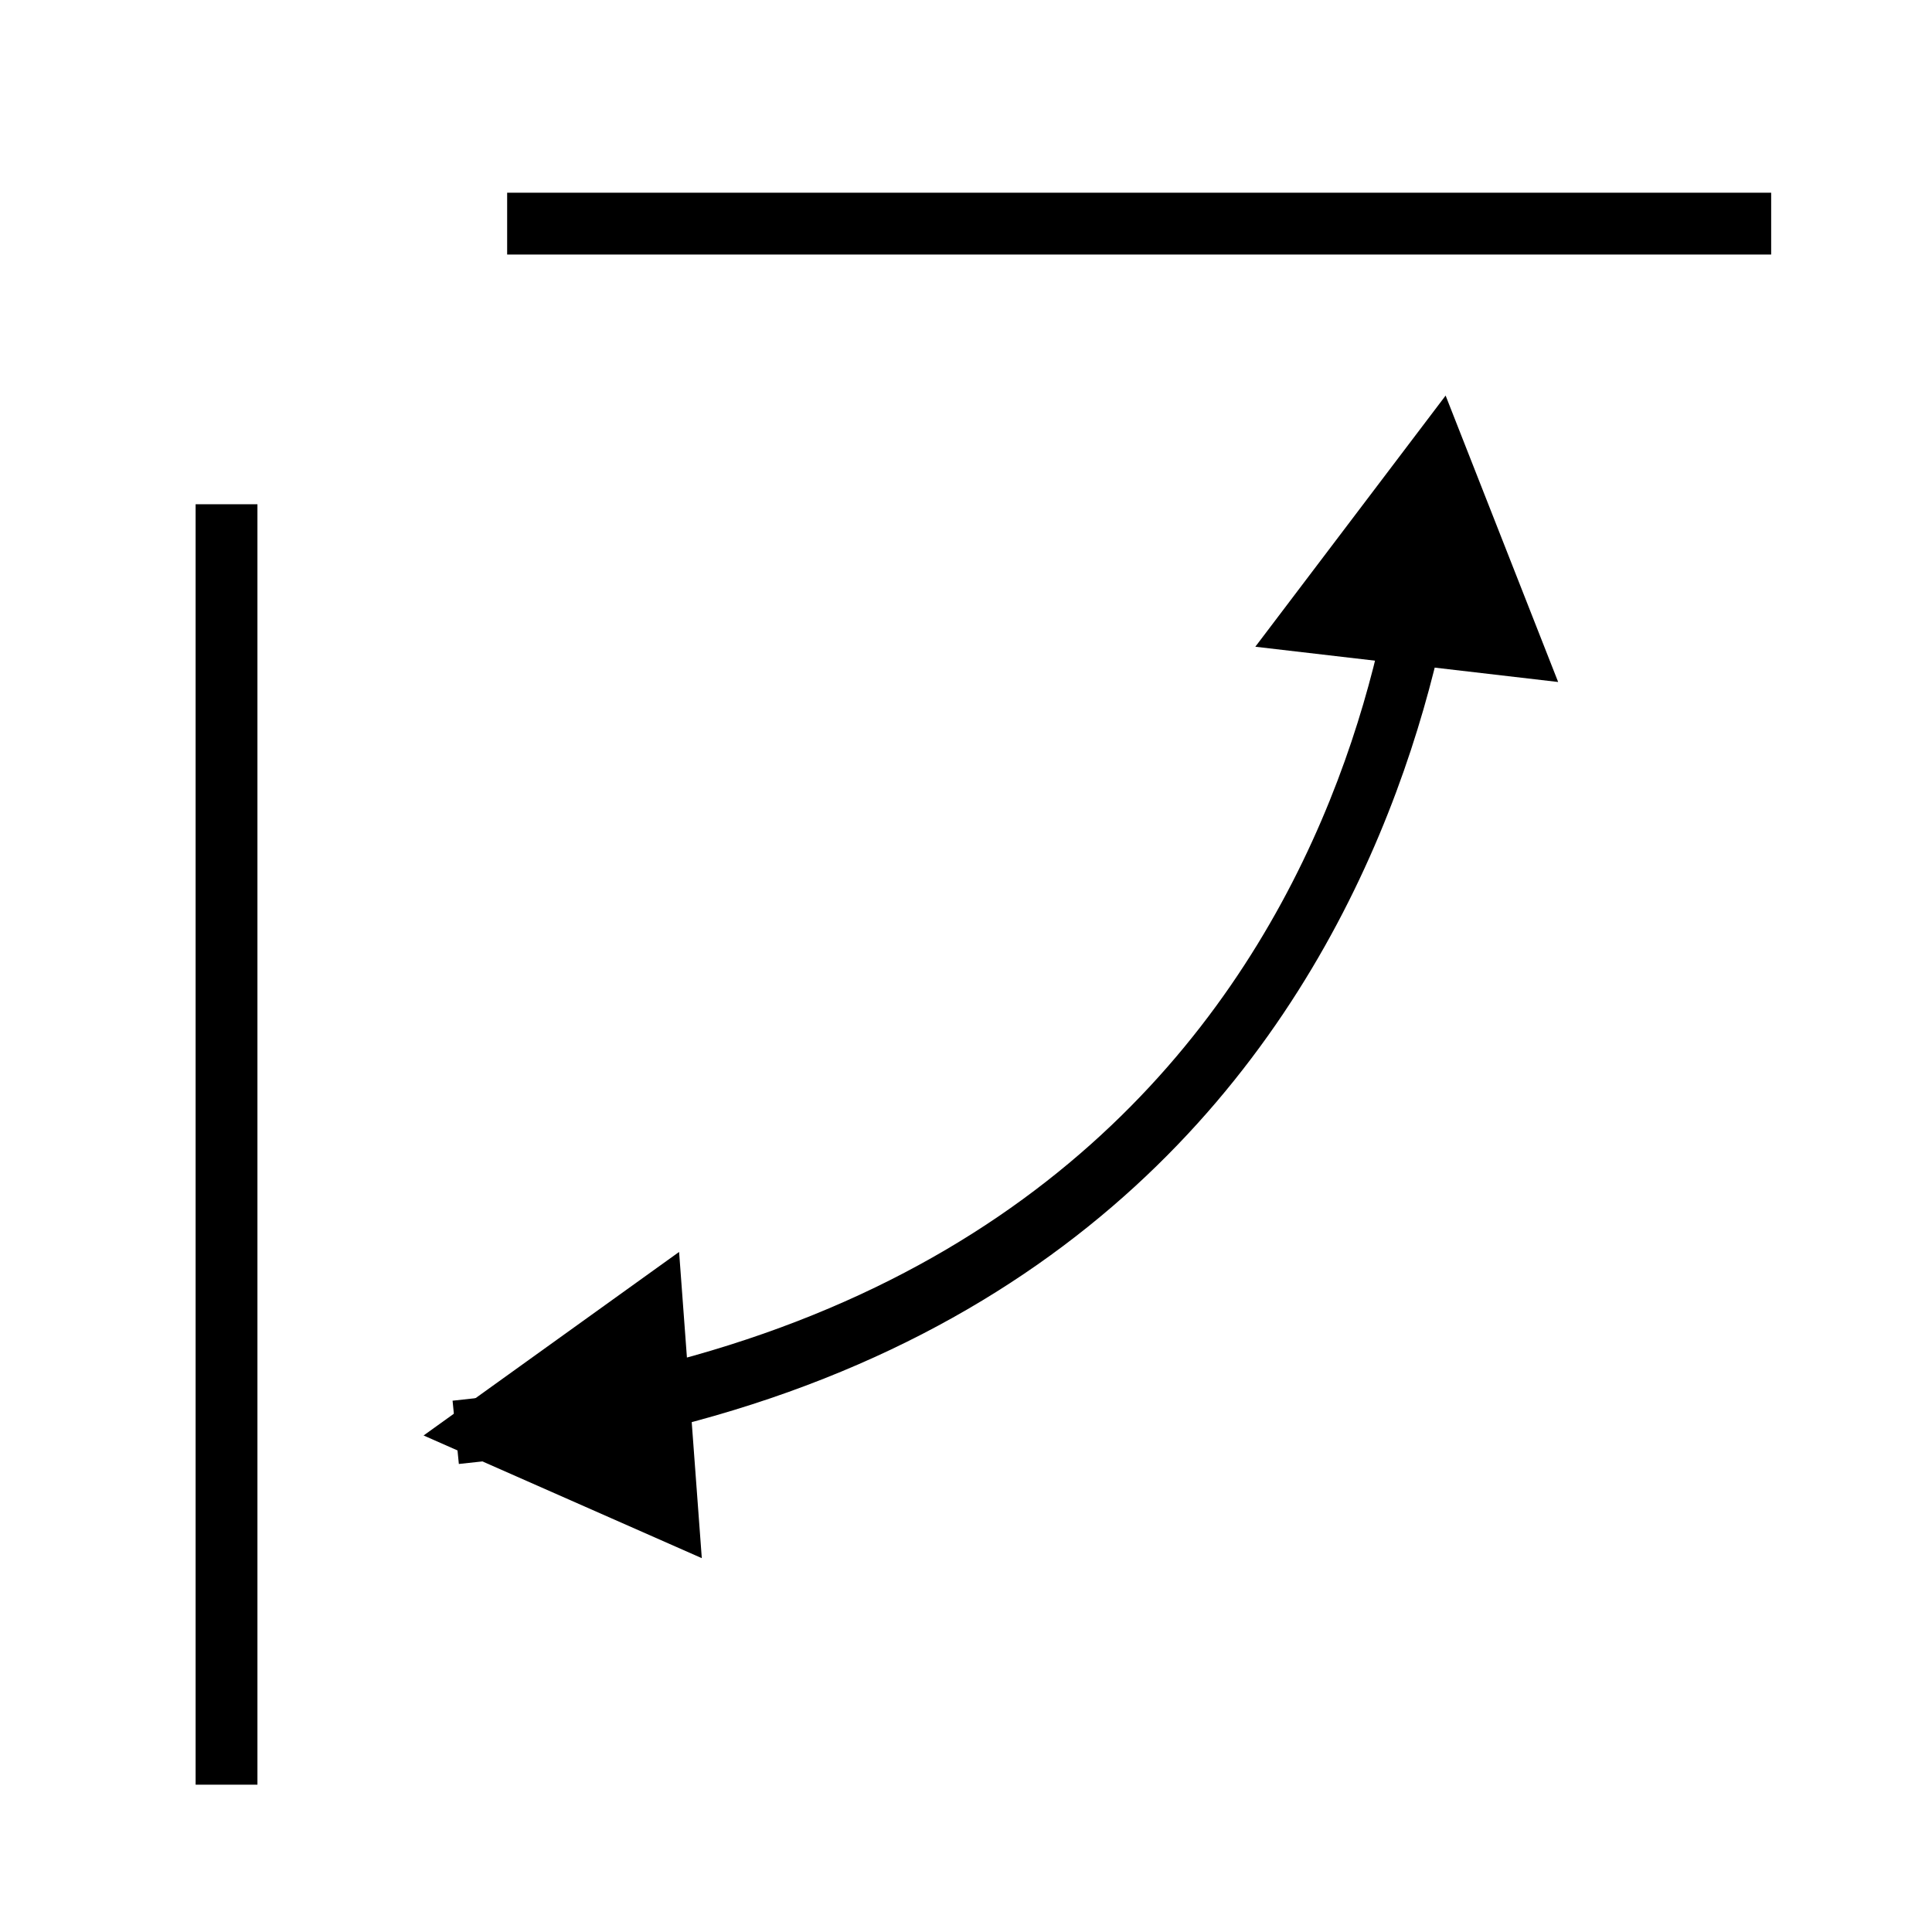 <svg xmlns="http://www.w3.org/2000/svg" viewBox="0 0 40 40"><defs></defs><title>Swing</title><g id="Layer_2" data-name="Layer 2"><polygon points="29.93 8.19 25.99 13.39 32.26 14.12 29.93 8.19 29.93 8.19"/><polygon class="cls-1" points="14.06 25.92 8.77 29.72 14.53 32.26 14.06 25.92 14.06 25.92"/><rect class="cls-1" x="4.05" y="10.44" width="1.28" height="26.51"/><rect class="cls-1" x="10.5" y="3.99" width="26.17" height="1.28"/><path class="cls-1" d="M9.5,30.31,9.37,29c19.48-2,19.71-18.93,19.71-19.65h1.28C30.37,9.57,30.16,28.22,9.5,30.31Z"/></g></svg>